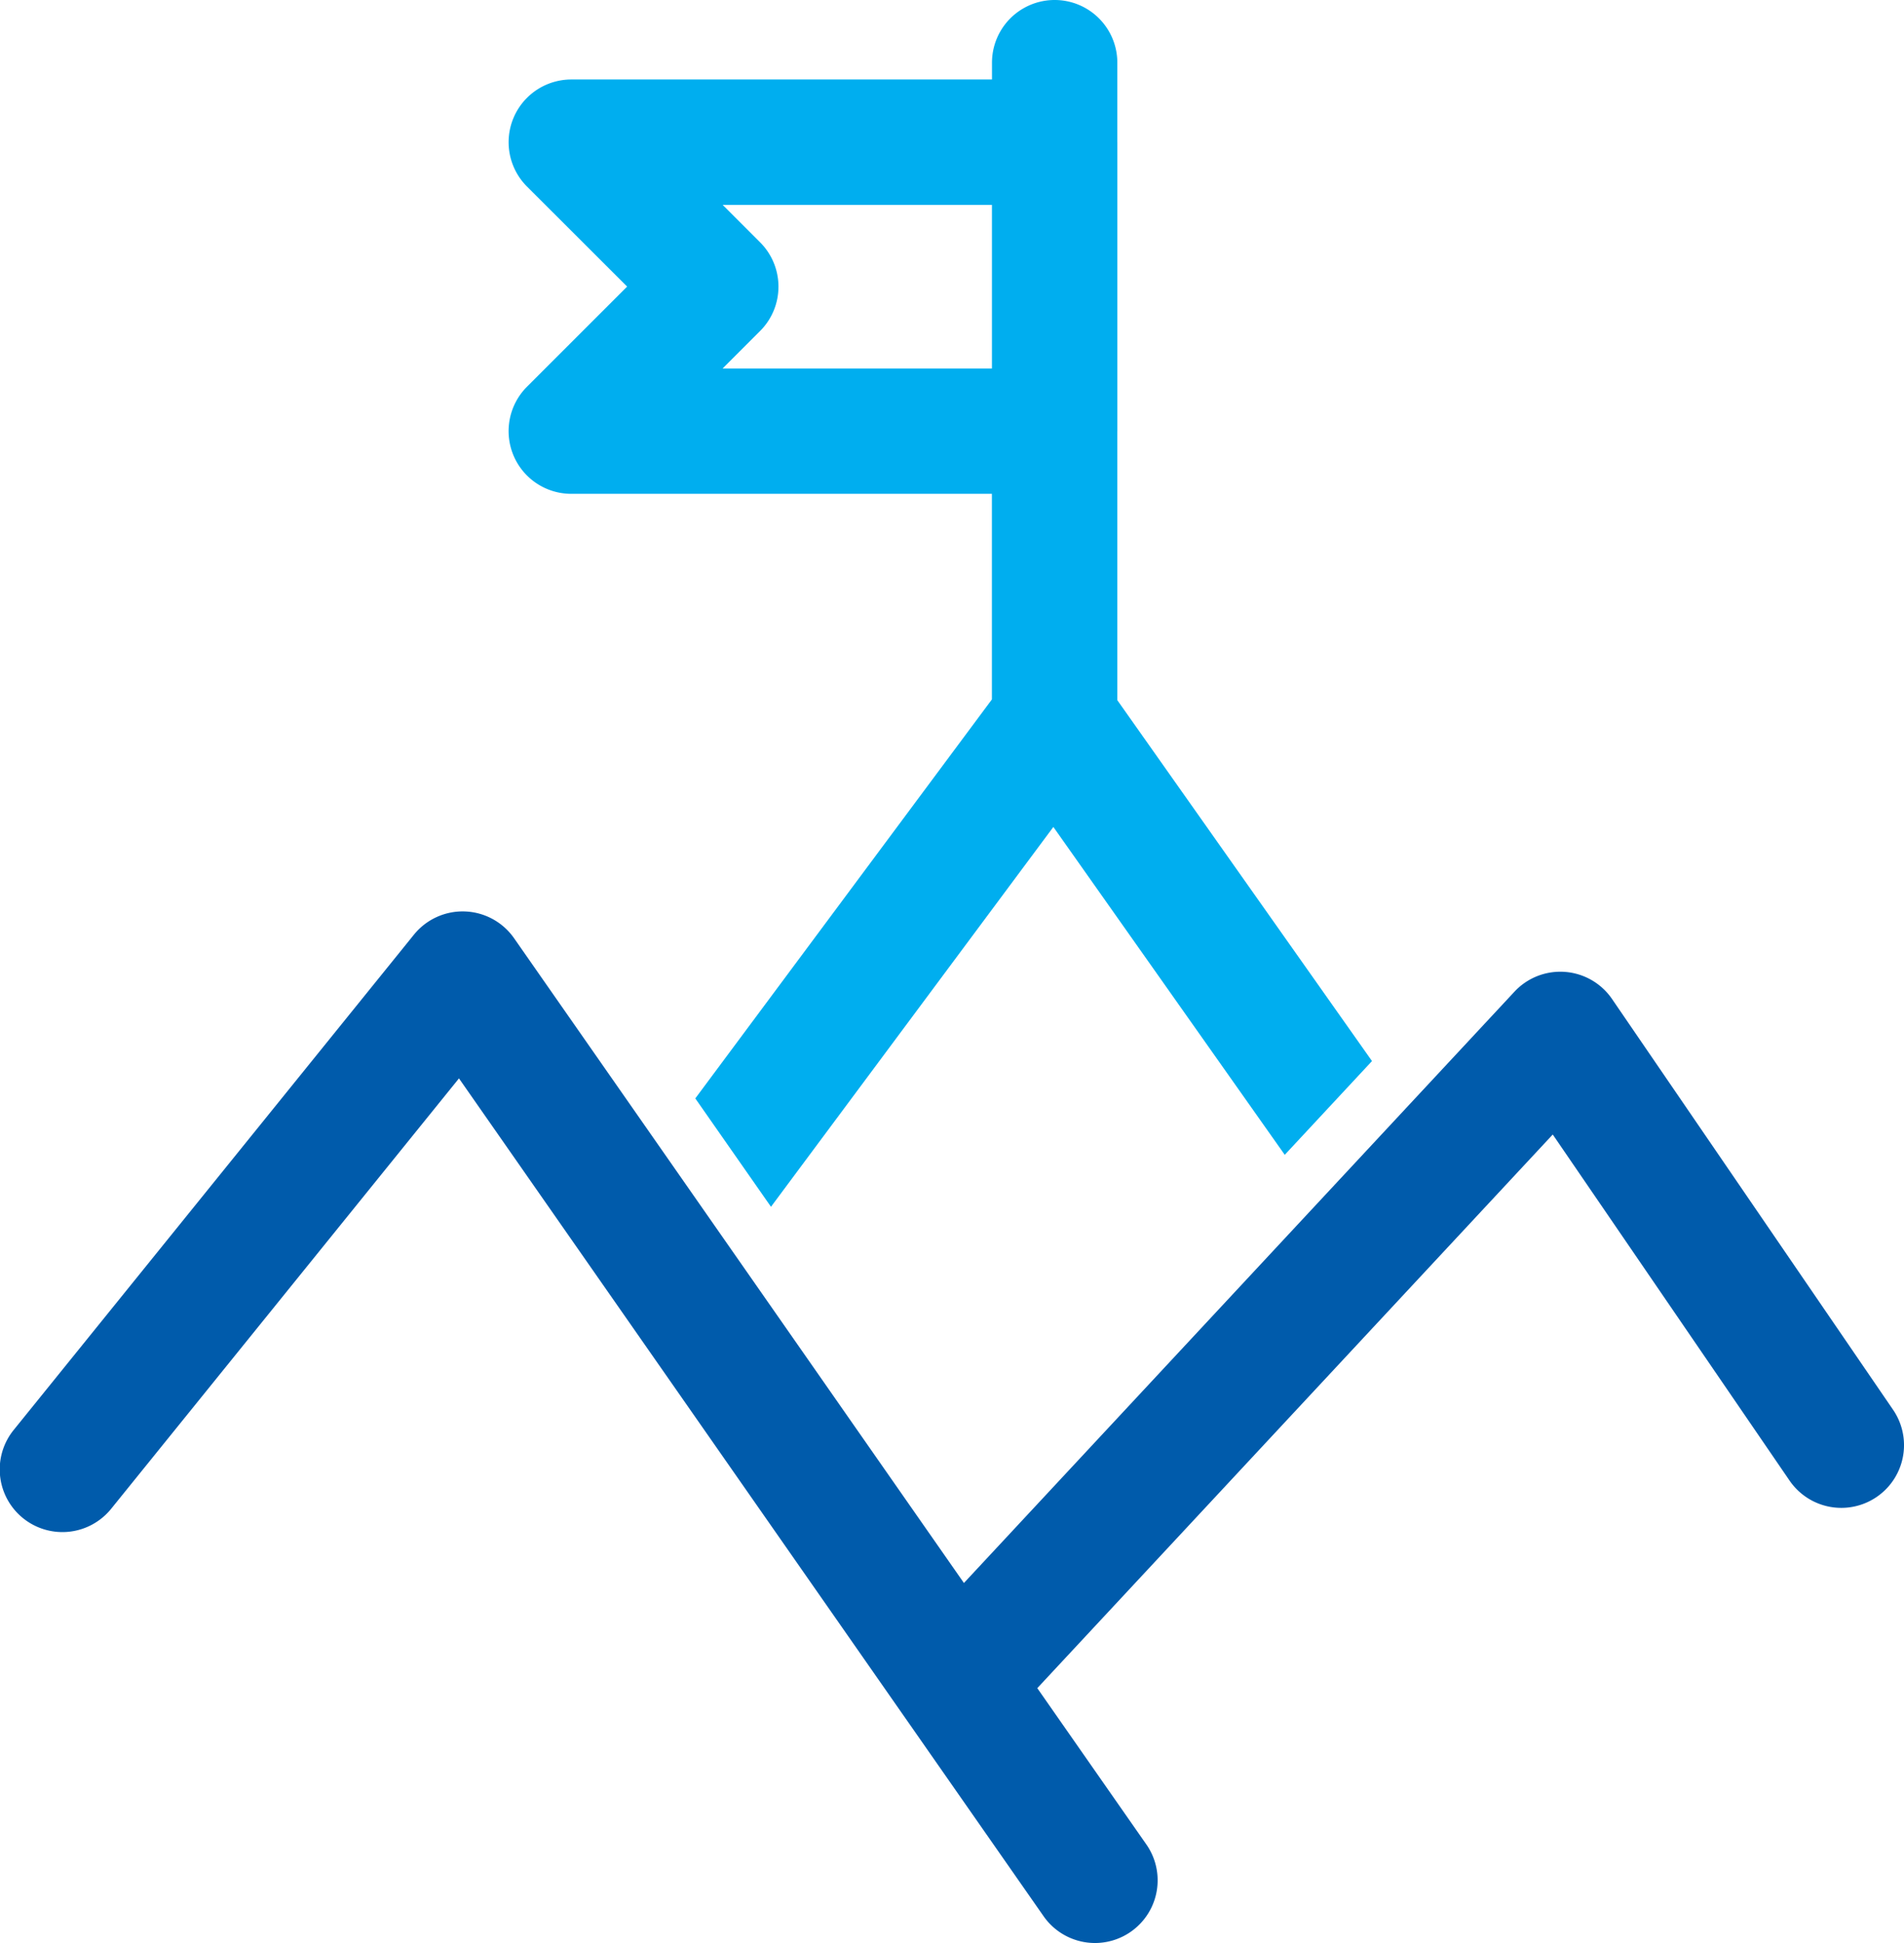 <svg xmlns="http://www.w3.org/2000/svg" viewBox="0 0 485.809 495.73">
  <defs>
    <style>
      .cls-1 {
        fill: #00aeef;
      }

      .cls-2 {
        fill: #00aeef;
      }
    </style>
  </defs>
  <g id="mission" transform="translate(144.907 -2.14)">
    <g id="Group_2" data-name="Group 2" transform="translate(-152)">
      <path id="Path_8" data-name="Path 8" className="text-k-clr-secondary" fill="#00aeef" d="M138.08,118.26a15.985,15.985,0,0,0,14.77,9.87H260.18v52.45L184.5,282.38l19.31,27.65,72.05-96.91,59.04,83.65,22.26-23.92-64.98-92.07V112.23c0-.03.01-.07.01-.1V38.41c0-.03-.01-.07-.01-.1V18.13a15.99,15.99,0,1,0-31.98,0v4.29H152.85a16,16,0,0,0-11.31,27.3l25.57,25.54-25.57,25.56A16.03,16.03,0,0,0,138.08,118.26Zm62.95-54.3-9.55-9.55h68.71V96.15H191.47l9.57-9.57a15.994,15.994,0,0,0-.01-22.62Z"/>
      <path id="Path_9" data-name="Path 9" className="text-k-clr-secondary" fill="#005bab" d="M490.11,361.81l-71.7-104.79a15.989,15.989,0,0,0-24.91-1.86L253.04,406.01,138.26,241.51a16,16,0,0,0-25.56-.9L10.65,366.89A15.992,15.992,0,1,0,35.52,387L124.2,277.27,273.36,491.02a15.991,15.991,0,1,0,26.23-18.3l-27.83-39.88L403.28,291.59l60.42,88.29a16,16,0,0,0,26.41-18.07Z"/>
    </g>
  </g>
</svg>
